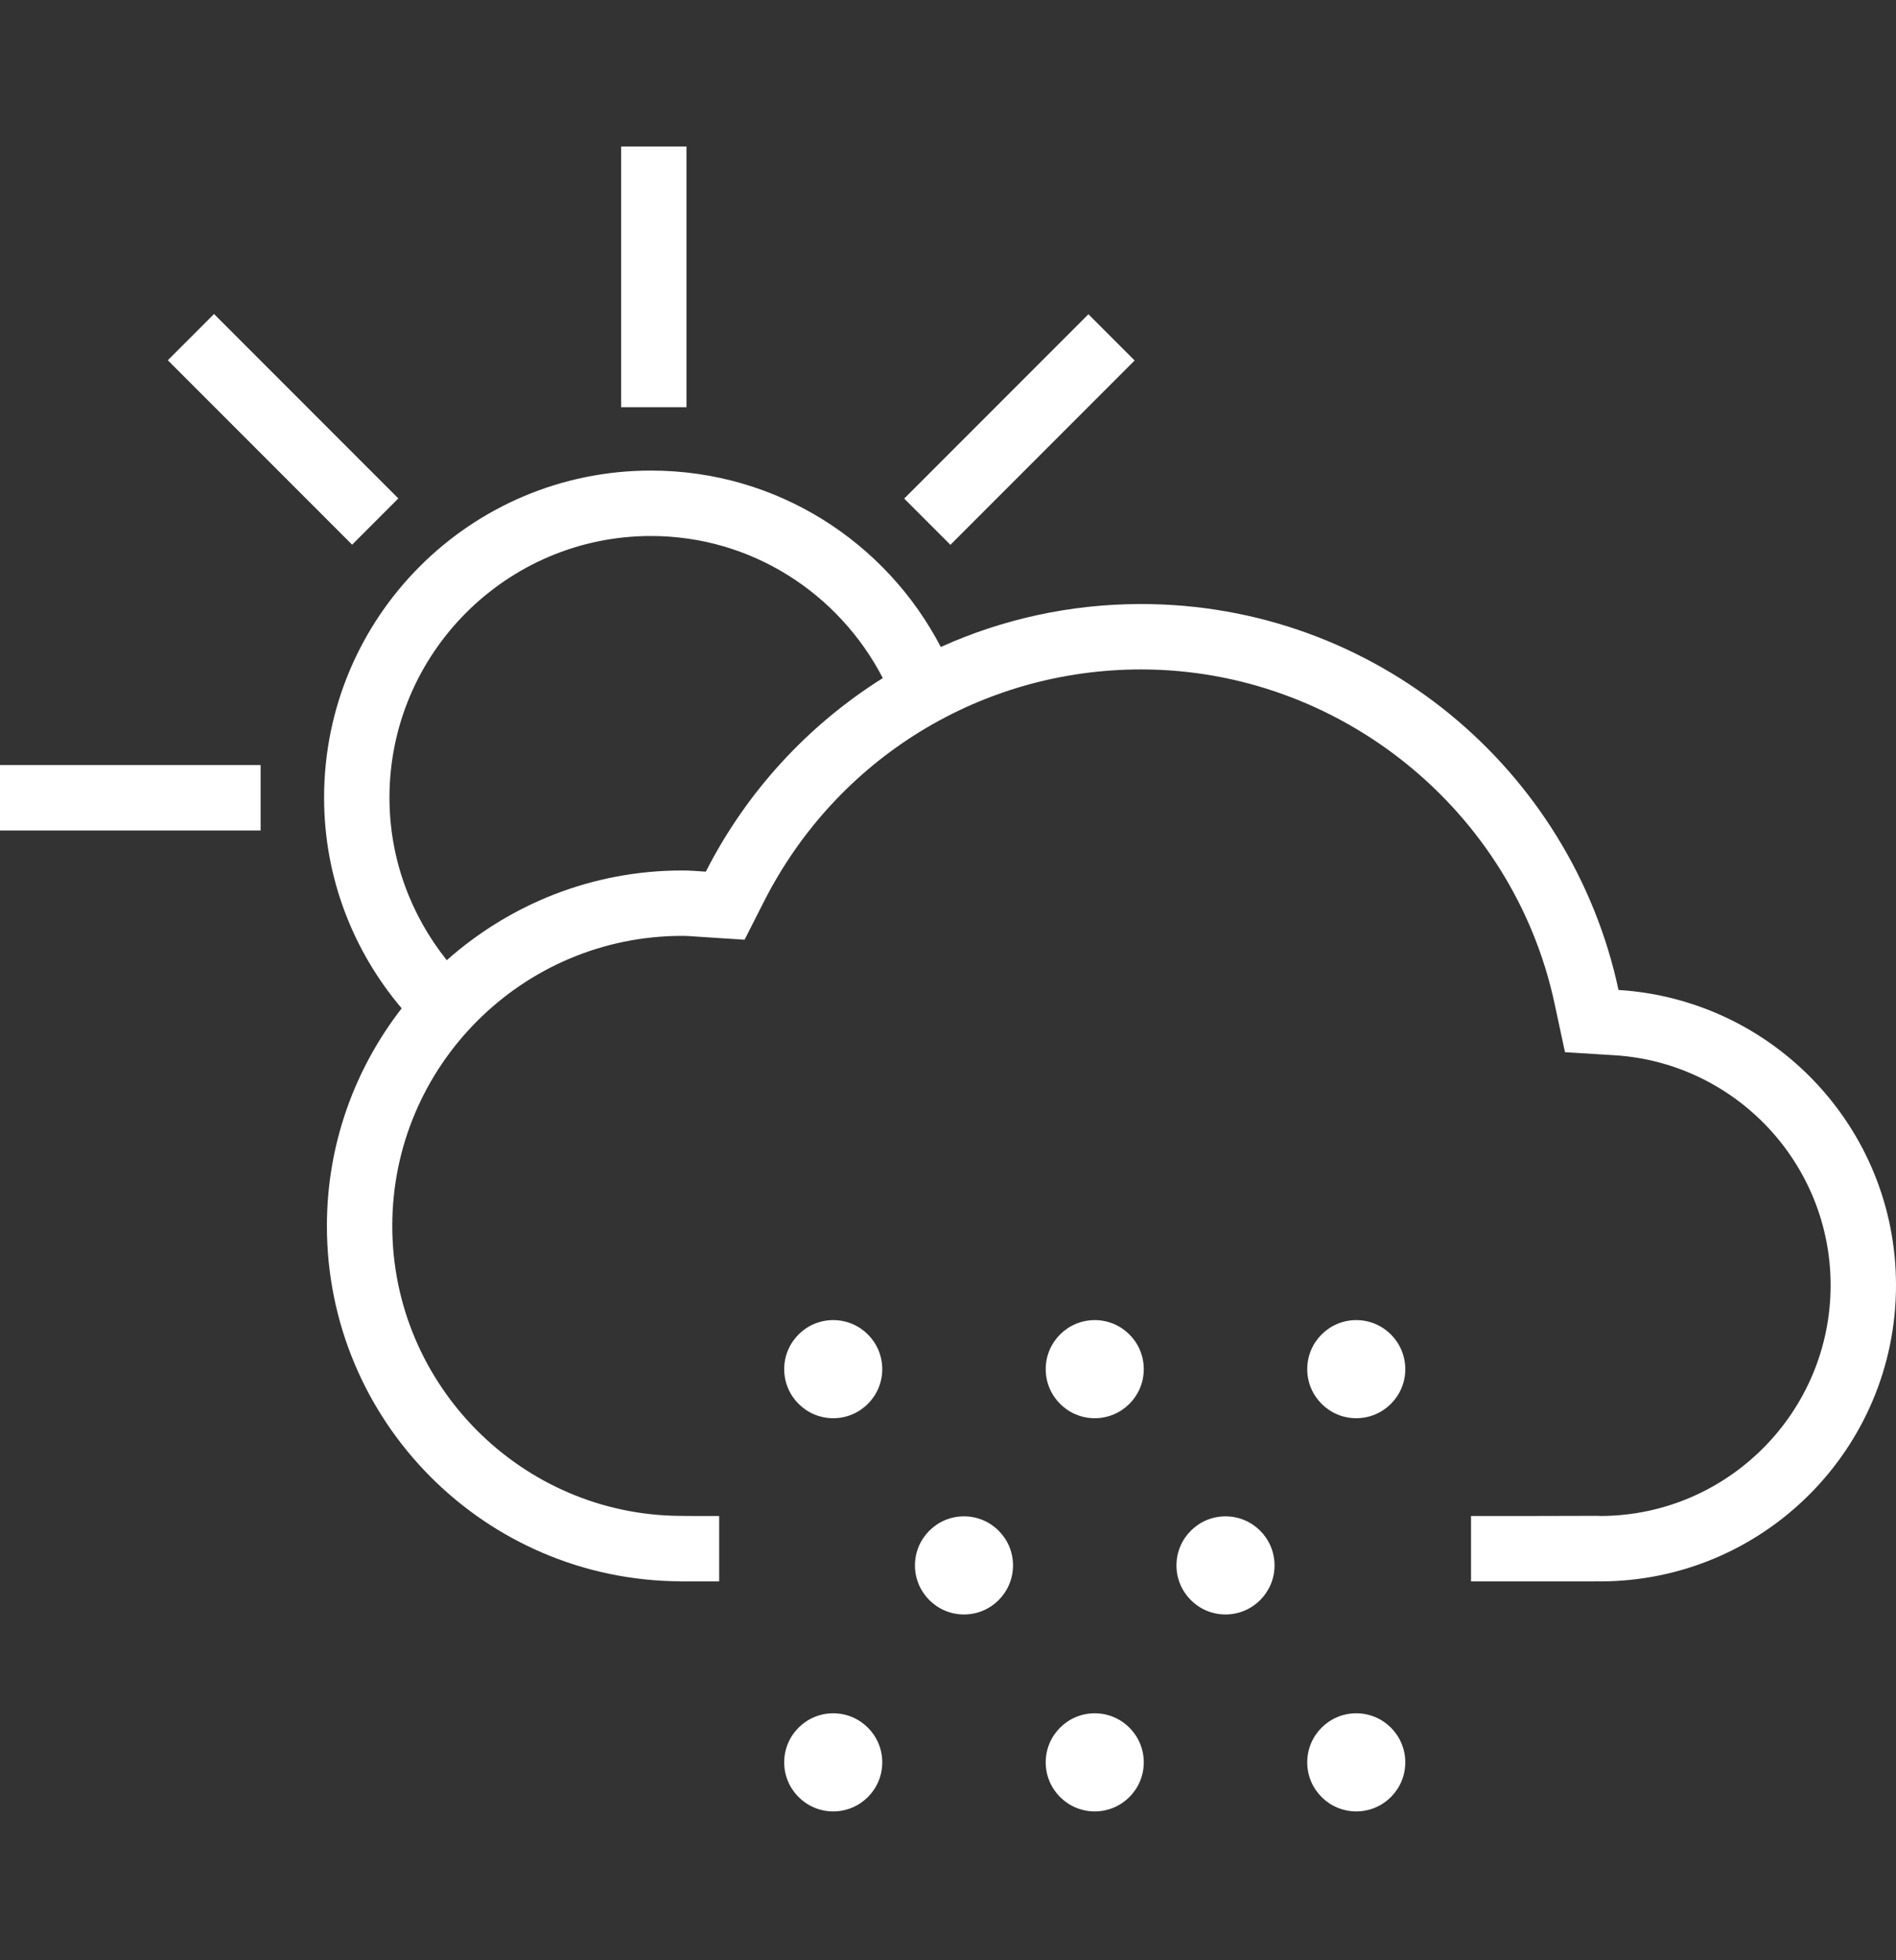 <?xml version="1.0" encoding="utf-8"?>
<!-- Generator: Adobe Illustrator 16.0.0, SVG Export Plug-In . SVG Version: 6.00 Build 0)  -->
<!DOCTYPE svg PUBLIC "-//W3C//DTD SVG 1.1//EN" "http://www.w3.org/Graphics/SVG/1.1/DTD/svg11.dtd">
<svg style="fill:#fff"  version="1.1" id="Layer_1" xmlns="http://www.w3.org/2000/svg" xmlns:xlink="http://www.w3.org/1999/xlink" x="0px" y="0px"
	 width="495.452px" height="512px" viewBox="-24.174 0 495.452 512" enable-background="new -24.174 0 495.452 512"
	 xml:space="preserve">
<rect x="-24.174" y="0" width="495.452" height="512" fill="#333333" stroke="none"/>
<g>
	<g>
		<rect x="138.129" y="38.248" width="17.084" height="68.104"/>
	</g>
	<g>
		<rect x="-24.174" y="199.816" width="68.104" height="17.085"/>
	</g>
	<g>
		
			<rect x="15.745" y="103.575" transform="matrix(-0.707 -0.707 0.707 -0.707 5.742 226.611)" width="68.118" height="17.083"/>
	</g>
	<g>
		
			<rect x="233.649" y="78.099" transform="matrix(-0.707 -0.707 0.707 -0.707 334.152 362.699)" width="17.083" height="68.095"/>
	</g>
	<g>
		<path d="M398.768,258.555c-12.339-57.595-63.49-100.799-124.765-100.799c-18.661,0-36.369,4.013-52.337,11.22
			c-14.231-27.354-42.761-46.073-75.729-46.073c-47.174,0-85.422,38.239-85.422,85.414c0,21.013,7.675,40.166,20.271,55.033
			c-12.196,15.717-19.537,35.396-19.537,56.834c0,51.11,41.31,92.563,92.363,92.814v0.022h10.144v-17.083H157.6l-3.904-0.025
			c-41.552-0.201-75.362-34.178-75.362-75.729c0-41.77,33.977-75.755,75.746-75.755c1.284,0,2.552,0.1,3.82,0.191l1.269,0.083
			l11.228,0.727l5.097-10.036c19.003-37.348,56.751-60.555,98.51-60.555c51.781,0,97.229,36.713,108.056,87.291l2.721,12.672
			l12.929,0.802c31.676,1.969,56.484,28.354,56.484,60.055c0,33.126-26.854,60.096-59.938,60.279
			c-0.36-0.025-0.676-0.041-1.001-0.041l-17.485,0.041h-15.542v17.083h32.628v-0.049c0.357,0.008,0.699,0.049,1.059,0.049
			c42.721,0,77.364-34.628,77.364-77.362C471.276,294.573,439.209,261.072,398.768,258.555z M160.269,227.654
			c-2.061-0.133-4.104-0.309-6.189-0.309c-23.625,0-45.114,8.901-61.506,23.433c-9.327-11.679-14.975-26.394-14.975-42.46
			c0-37.673,30.657-68.33,68.338-68.33c26.411,0,49.201,15.149,60.58,37.114C186.88,189.397,170.83,206.899,160.269,227.654z"/>
	</g>
	<g>
		<path d="M193.562,344.775c-7.075,0-12.813,5.738-12.813,12.814c0,7.073,5.739,12.812,12.813,12.812s12.812-5.739,12.812-12.812
			C206.375,350.516,200.636,344.775,193.562,344.775z"/>
	</g>
	<g>
		<path d="M227.73,396.03c-7.075,0-12.813,5.738-12.813,12.812c0,7.076,5.739,12.815,12.813,12.815
			c7.074,0,12.812-5.739,12.812-12.815C240.544,401.77,234.807,396.03,227.73,396.03z"/>
	</g>
	<g>
		<path d="M296.068,396.03c-7.075,0-12.813,5.738-12.813,12.812c0,7.076,5.738,12.815,12.813,12.815
			c7.074,0,12.813-5.739,12.813-12.815C308.883,401.77,303.143,396.03,296.068,396.03z"/>
	</g>
	<g>
		<path d="M261.898,344.775c-7.072,0-12.812,5.738-12.812,12.814c0,7.073,5.739,12.812,12.812,12.812
			c7.074,0,12.813-5.739,12.813-12.812C274.713,350.516,268.973,344.775,261.898,344.775z"/>
	</g>
	<g>
		<path d="M330.237,344.775c-7.073,0-12.812,5.738-12.812,12.814c0,7.073,5.739,12.812,12.812,12.812s12.812-5.739,12.812-12.812
			C343.05,350.516,337.312,344.775,330.237,344.775z"/>
	</g>
	<g>
		<path d="M193.562,447.467c-7.075,0-12.813,5.739-12.813,12.812c0,7.076,5.739,12.814,12.813,12.814s12.812-5.738,12.812-12.814
			C206.375,453.206,200.636,447.467,193.562,447.467z"/>
	</g>
	<g>
		<path d="M261.898,447.467c-7.072,0-12.812,5.739-12.812,12.812c0,7.076,5.739,12.814,12.812,12.814
			c7.074,0,12.813-5.738,12.813-12.814C274.713,453.206,268.973,447.467,261.898,447.467z"/>
	</g>
	<g>
		<path d="M330.237,447.467c-7.073,0-12.812,5.739-12.812,12.812c0,7.076,5.739,12.814,12.812,12.814s12.812-5.738,12.812-12.814
			C343.05,453.206,337.312,447.467,330.237,447.467z"/>
	</g>
</g>
</svg>
